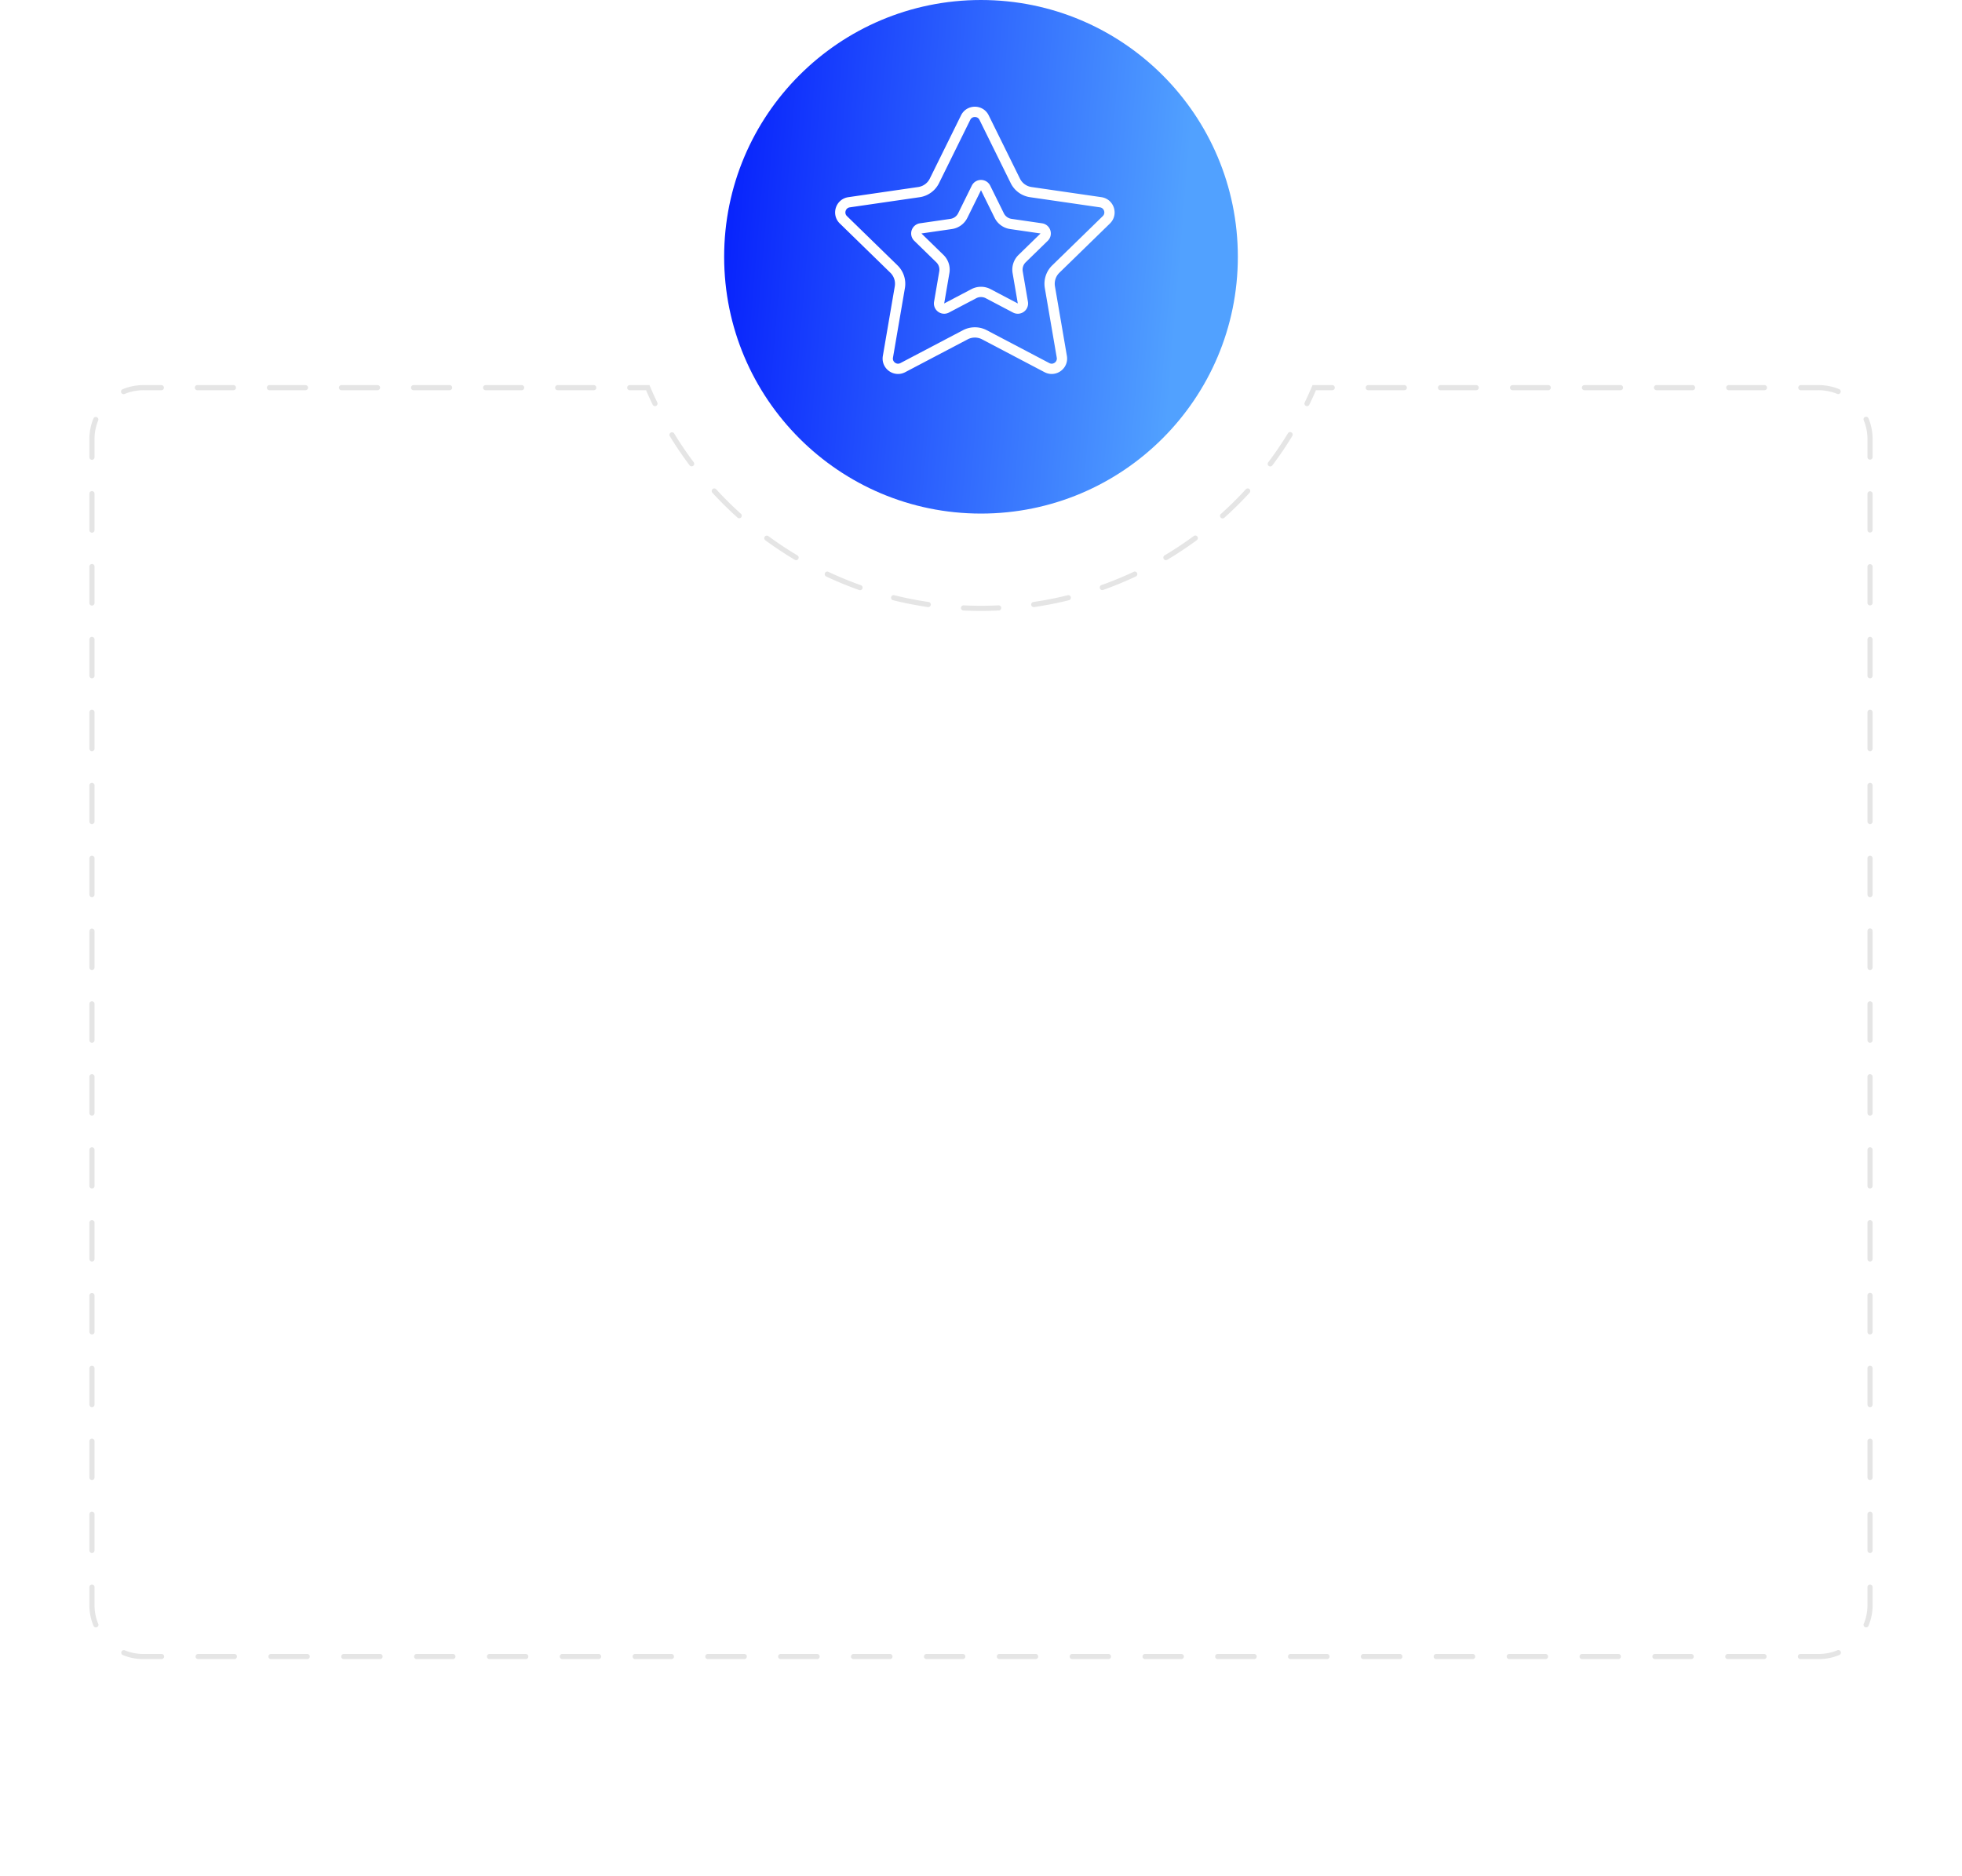 <svg width="320" height="306" fill="none" xmlns="http://www.w3.org/2000/svg"><path d="M201.891 41.892c0 23.136-18.755 41.892-41.892 41.892-23.136 0-41.892-18.756-41.892-41.892C118.107 18.756 136.863 0 159.999 0c23.137 0 41.892 18.756 41.892 41.892z" fill="url(#paint0_linear)"/><mask id="mask0" maskUnits="userSpaceOnUse" x="118" y="0" width="84" height="85"><circle cx="160" cy="42.243" r="42" fill="url(#paint1_linear)"/></mask><g mask="url(#mask0)" stroke="#fff" stroke-width="1.676"><path d="M157.497 19.181c.615-1.245 2.391-1.245 3.006 0l5.096 10.326a3.351 3.351 0 002.523 1.834l11.396 1.655c1.374.2 1.923 1.89.929 2.859l-8.246 8.038a3.35 3.35 0 00-.964 2.966l1.946 11.35c.235 1.368-1.202 2.412-2.431 1.766l-10.192-5.358a3.353 3.353 0 00-3.12 0l-10.192 5.358c-1.229.646-2.666-.398-2.431-1.766l1.946-11.35a3.35 3.35 0 00-.964-2.966l-8.246-8.038c-.994-.97-.445-2.659.929-2.858l11.396-1.656a3.351 3.351 0 002.523-1.834l5.096-10.326z" style="mix-blend-mode:overlay"/><path d="M159.249 30.659a.837.837 0 011.502 0l2.222 4.502a2.514 2.514 0 001.893 1.375l4.968.722c.688.1.962.944.465 1.429l-3.596 3.504a2.514 2.514 0 00-.722 2.225l.848 4.949a.837.837 0 01-1.215.883l-4.444-2.337a2.515 2.515 0 00-2.34 0l-4.444 2.337a.837.837 0 01-1.215-.883l.848-4.949a2.514 2.514 0 00-.722-2.225l-3.596-3.504a.838.838 0 01.465-1.43l4.968-.721a2.514 2.514 0 001.893-1.375l2.222-4.502z" style="mix-blend-mode:overlay"/></g><g filter="url(#filter0_d)"><path fill-rule="evenodd" clip-rule="evenodd" d="M108.928 53.243h-95.55A8.378 8.378 0 005 61.621v210.244a8.378 8.378 0 008.378 8.378h293.244a8.378 8.378 0 008.378-8.378V61.621a8.378 8.378 0 00-8.378-8.378h-96.55c-7.249 20.953-27.153 36-50.572 36-23.419 0-43.323-15.047-50.572-36z" fill="#fff"/></g><g filter="url(#filter1_d)"><path d="M105.651 63.243l.386-.163-.108-.256h-.278v.42zm108.698 0v-.419h-.278l-.108.256.386.163zm-194.338.249a.419.419 0 10.32.774l-.32-.774zm-3.988 5.083a.42.42 0 00-.774-.321l.774.32zm-1.442 6.02a.419.419 0 10.838 0h-.838zm.838 5.944a.419.419 0 10-.838 0h.838zm-.838 5.945a.419.419 0 10.838 0h-.838zm.838 5.945a.419.419 0 10-.838 0h.838zm-.838 5.945a.419.419 0 10.838 0h-.838zm.838 5.946a.419.419 0 10-.838 0h.838zm-.838 5.945a.42.42 0 00.838 0h-.838zm.838 5.945a.419.419 0 10-.838 0h.838zm-.838 5.945a.42.42 0 00.838 0h-.838zm.838 5.945a.42.42 0 00-.838 0h.838zm-.838 5.945a.42.42 0 00.838 0h-.838zm.838 5.945a.42.42 0 00-.838 0h.838zm-.838 5.945a.419.419 0 10.838 0h-.838zm.838 5.945a.42.42 0 00-.838 0h.838zm-.838 5.946a.418.418 0 00.838 0h-.838zm.838 5.945a.419.419 0 10-.838 0h.838zm-.838 5.945a.42.42 0 00.838 0h-.838zm.838 5.945a.419.419 0 10-.838 0h.838zm-.838 5.945a.42.42 0 00.838 0h-.838zm.838 5.945a.42.42 0 00-.838 0h.838zm-.838 5.945a.42.42 0 00.838 0h-.838zm.838 5.945a.42.42 0 00-.838 0h.838zm-.838 5.945a.419.419 0 10.838 0h-.838zm.838 5.945a.42.42 0 00-.838 0h.838zm-.838 5.946a.418.418 0 00.838 0h-.838zm.838 5.945a.419.419 0 10-.838 0h.838zm-.838 5.945a.42.42 0 00.838 0h-.838zm.838 5.945a.419.419 0 10-.838 0h.838zm-.838 5.945a.42.42 0 00.838 0h-.838zm.838 5.945a.42.42 0 00-.838 0h.838zm-.838 5.945a.42.42 0 00.838 0h-.838zm.838 5.945a.42.42 0 00-.838 0h.838zm-.17 6.34a.419.419 0 10.774-.321l-.774.321zm5.083 3.988a.42.42 0 00-.321.774l.32-.774zm6.016 1.442a.419.419 0 100-.838v.838zm5.94-.838a.42.42 0 000 .838v-.838zm5.94.838a.419.419 0 100-.838v.838zm5.94-.838a.42.42 0 000 .838v-.838zm5.94.838a.419.419 0 100-.838v.838zm5.94-.838a.42.42 0 000 .838v-.838zm5.94.838a.419.419 0 100-.838v.838zm5.94-.838a.42.42 0 000 .838v-.838zm5.941.838a.419.419 0 100-.838v.838zm5.94-.838a.42.42 0 000 .838v-.838zm5.94.838a.419.419 0 100-.838v.838zm5.94-.838a.42.42 0 000 .838v-.838zm5.94.838a.419.419 0 100-.838v.838zm5.94-.838a.42.42 0 000 .838v-.838zm5.94.838a.418.418 0 100-.838v.838zm5.94-.838a.419.419 0 000 .838v-.838zm5.941.838a.418.418 0 000-.838v.838zm5.94-.838a.419.419 0 100 .838v-.838zm5.94.838a.419.419 0 100-.838v.838zm5.94-.838a.419.419 0 100 .838v-.838zm5.94.838a.419.419 0 100-.838v.838zm5.94-.838a.42.42 0 000 .838v-.838zm5.94.838a.419.419 0 100-.838v.838zm5.94-.838a.42.42 0 000 .838v-.838zm5.94.838a.419.419 0 100-.838v.838zm5.94-.838a.42.42 0 000 .838v-.838zm5.94.838a.418.418 0 100-.838v.838zm5.94-.838a.42.42 0 000 .838v-.838zm5.94.838a.418.418 0 100-.838v.838zm5.94-.838a.419.419 0 000 .838v-.838zm5.94.838a.418.418 0 100-.838v.838zm5.941-.838a.419.419 0 100 .838v-.838zm5.94.838a.419.419 0 100-.838v.838zm5.94-.838a.419.419 0 100 .838v-.838zm5.94.838a.419.419 0 100-.838v.838zm5.94-.838a.419.419 0 100 .838v-.838zm5.94.838a.419.419 0 100-.838v.838zm5.94-.838a.42.42 0 000 .838v-.838zm5.94.838a.419.419 0 100-.838v.838zm5.94-.838a.42.42 0 000 .838v-.838zm5.94.838a.419.419 0 100-.838v.838zm5.94-.838a.42.42 0 000 .838v-.838zm5.94.838a.418.418 0 100-.838v.838zm5.94-.838a.42.42 0 000 .838v-.838zm5.94.838a.418.418 0 100-.838v.838zm5.94-.838a.419.419 0 000 .838v-.838zm6.338.17a.419.419 0 10-.321-.774l.321.774zm3.988-5.083a.418.418 0 10.774.321l-.774-.321zm1.442-6.019a.42.42 0 00-.838 0h.838zm-.838-5.945a.42.42 0 00.838 0h-.838zm.838-5.945a.42.42 0 00-.838 0h.838zm-.838-5.945a.42.42 0 00.838 0h-.838zm.838-5.945a.419.419 0 10-.838 0h.838zm-.838-5.945a.42.42 0 00.838 0h-.838zm.838-5.945a.419.419 0 10-.838 0h.838zm-.838-5.945a.419.419 0 00.838 0h-.838zm.838-5.946a.419.419 0 00-.838 0h.838zm-.838-5.945a.419.419 0 10.838 0h-.838zm.838-5.945a.42.42 0 00-.838 0h.838zm-.838-5.945a.42.42 0 00.838 0h-.838zm.838-5.945a.42.42 0 00-.838 0h.838zm-.838-5.945a.42.42 0 00.838 0h-.838zm.838-5.945a.419.419 0 10-.838 0h.838zm-.838-5.945a.42.42 0 00.838 0h-.838zm.838-5.945a.419.419 0 10-.838 0h.838zm-.838-5.945a.419.419 0 00.838 0h-.838zm.838-5.946a.419.419 0 00-.838 0h.838zm-.838-5.945a.419.419 0 10.838 0h-.838zm.838-5.945a.42.42 0 00-.838 0h.838zm-.838-5.945a.42.42 0 00.838 0h-.838zm.838-5.945a.42.42 0 00-.838 0h.838zm-.838-5.945a.42.42 0 00.838 0h-.838zm.838-5.945a.419.419 0 10-.838 0h.838zm-.838-5.945a.42.42 0 00.838 0h-.838zm.838-5.945a.419.419 0 10-.838 0h.838zm-.838-5.945a.42.42 0 00.838 0h-.838zm.838-5.946a.42.42 0 00-.838 0h.838zm-.838-5.945a.42.42 0 00.838 0h-.838zm.838-5.945a.42.42 0 00-.838 0h.838zm-.838-5.945a.42.42 0 00.838 0h-.838zm.17-6.34a.419.419 0 10-.774.32l.774-.32zm-5.083-3.988a.42.42 0 00.321-.774l-.321.774zm-5.985-1.442a.42.42 0 000 .838v-.838zm-5.876.838a.42.42 0 000-.838v.838zm-5.877-.838a.42.42 0 000 .838v-.838zm-5.877.838a.419.419 0 100-.838v.838zm-5.876-.838a.419.419 0 100 .838v-.838zm-5.877.838a.419.419 0 100-.838v.838zm-5.876-.838a.419.419 0 100 .838v-.838zm-5.877.838a.42.42 0 000-.838v.838zm-5.877-.838a.42.42 0 000 .838v-.838zm-5.876.838a.42.42 0 000-.838v.838zm-5.877-.838a.42.42 0 000 .838v-.838zm-5.877.838a.419.419 0 100-.838v.838zm-5.876-.838a.419.419 0 100 .838v-.838zm-5.877.838a.419.419 0 100-.838v.838zm-4.503 2.02a.42.42 0 00.755.365l-.755-.364zm-2.017 5.453a.419.419 0 10-.715-.436l.715.436zm-3.923 4.29a.419.419 0 10.67.504l-.67-.504zm-3.034 4.96a.419.419 0 10-.618-.567l.618.567zm-4.677 3.452a.419.419 0 10.56.623l-.56-.623zM195.2 88.12a.418.418 0 00-.497-.675l.497.675zm-5.256 2.484a.418.418 0 10.429.72l-.429-.72zm-4.687 3.44a.418.418 0 00-.357-.759l.357.758zm-5.639 1.416a.42.42 0 00.28.79l-.28-.79zm-5.267 2.458a.419.419 0 00-.202-.813l.202.813zm-5.807.289a.418.418 0 10.121.829l-.121-.83zm-5.646 1.387a.419.419 0 10-.04-.837l.04.837zm-5.756-.837a.42.42 0 00-.041.837l.041-.837zm-5.807.279a.419.419 0 10.121-.83l-.121.83zm-5.484-1.93a.418.418 0 00-.202.812l.202-.813zm-5.749-.857a.42.42 0 10.28-.79l-.28.79zm-5.002-2.964a.419.419 0 00-.357.758l.357-.758zm-5.473-1.96a.418.418 0 10.429-.72l-.429.72zm-4.33-3.88a.42.42 0 00-.497.675l.497-.675zm-4.99-2.984a.42.42 0 00.56-.623l-.56.623zm-3.499-4.642a.419.419 0 00-.618.567l.618-.567zm-4.322-3.889a.42.42 0 00.67-.504l-.67.504zm-2.538-5.23a.42.42 0 00-.715.436l.715-.436zm-3.487-4.652a.42.42 0 00.755-.364l-.755.364zm-3.748-3.223a.419.419 0 100 .838v-.838zm-5.877.838a.419.419 0 000-.838v.838zm-5.876-.838a.419.419 0 000 .838v-.838zm-5.877.838a.419.419 0 100-.838v.838zm-5.877-.838a.419.419 0 000 .838v-.838zm-5.876.838a.419.419 0 000-.838v.838zm-5.877-.838a.419.419 0 000 .838v-.838zm-5.877.838a.419.419 0 100-.838v.838zm-5.876-.838a.419.419 0 000 .838v-.838zm-5.877.838a.419.419 0 000-.838v.838zm-5.876-.838a.419.419 0 000 .838v-.838zm-5.877.838a.419.419 0 100-.838v.838zm-5.877-.838a.419.419 0 000 .838v-.838zm-5.876.838a.419.419 0 000-.838v.838zm-2.939-.838c-1.192 0-2.33.238-3.367.668l.32.774a7.935 7.935 0 013.047-.604v-.838zm-8.13 5.43a8.772 8.772 0 00-.667 3.367h.838c0-1.08.215-2.108.604-3.046l-.774-.321zm-.667 3.367v2.973h.838v-2.972h-.838zm0 8.918v5.945h.838V80.54h-.838zm0 11.89v5.945h.838V92.43h-.838zm0 11.891v5.945h.838v-5.945h-.838zm0 11.89v5.945h.838v-5.945h-.838zm0 11.89v5.945h.838V128.1h-.838zm0 11.89v5.945h.838v-5.945h-.838zm0 11.89v5.946h.838v-5.946h-.838zm0 11.891v5.945h.838v-5.945h-.838zm0 11.89v5.945h.838v-5.945h-.838zm0 11.89v5.945h.838v-5.945h-.838zm0 11.89v5.945h.838v-5.945h-.838zm0 11.89v5.946h.838v-5.946h-.838zm0 11.891v5.945h.838v-5.945h-.838zm0 11.89v5.945h.838v-5.945h-.838zm0 11.89v5.945h.838v-5.945h-.838zm0 11.89v2.973h.838v-2.973h-.838zm0 2.973c0 1.192.237 2.33.668 3.367l.774-.321a7.928 7.928 0 01-.604-3.046h-.838zm5.43 8.129a8.76 8.76 0 003.367.668v-.838a7.933 7.933 0 01-3.046-.604l-.321.774zm3.367.668h2.97v-.838h-2.97v.838zm8.91 0h5.94v-.838h-5.94v.838zm11.88 0h5.94v-.838h-5.94v.838zm11.88 0h5.94v-.838h-5.94v.838zm11.88 0h5.941v-.838h-5.94v.838zm11.881 0h5.94v-.838h-5.94v.838zm11.88 0h5.94v-.838h-5.94v.838zm11.88 0h5.94v-.838h-5.94v.838zm11.88 0h5.941v-.838h-5.941v.838zm11.881 0h5.94v-.838h-5.94v.838zm11.88 0h5.94v-.838h-5.94v.838zm11.88 0h5.94v-.838h-5.94v.838zm11.88 0h5.94v-.838h-5.94v.838zm11.88 0h5.94v-.838h-5.94v.838zm11.88 0h5.94v-.838h-5.94v.838zm11.88 0h5.94v-.838h-5.94v.838zm11.881 0h5.94v-.838h-5.94v.838zm11.88 0h5.94v-.838h-5.94v.838zm11.88 0h5.94v-.838h-5.94v.838zm11.88 0h5.94v-.838h-5.94v.838zm11.88 0h5.94v-.838h-5.94v.838zm11.88 0h5.94v-.838h-5.94v.838zm11.88 0h5.94v-.838h-5.94v.838zm11.88 0h2.971v-.838h-2.971v.838zm2.971 0a8.759 8.759 0 003.367-.668l-.321-.774a7.93 7.93 0 01-3.046.604v.838zm8.129-5.43a8.755 8.755 0 00.668-3.367h-.838c0 1.08-.215 2.109-.604 3.046l.774.321zm.668-3.367v-2.973h-.838v2.973h.838zm0-8.918v-5.945h-.838v5.945h.838zm0-11.89v-5.945h-.838v5.945h.838zm0-11.89v-5.945h-.838v5.945h.838zm0-11.89v-5.946h-.838v5.946h.838zm0-11.891v-5.945h-.838v5.945h.838zm0-11.89v-5.945h-.838v5.945h.838zm0-11.89v-5.945h-.838v5.945h.838zm0-11.89v-5.945h-.838v5.945h.838zm0-11.89v-5.946h-.838v5.946h.838zm0-11.891v-5.945h-.838v5.945h.838zm0-11.89V128.1h-.838v5.945h.838zm0-11.89v-5.945h-.838v5.945h.838zm0-11.89v-5.945h-.838v5.945h.838zm0-11.89V92.43h-.838v5.945h.838zm0-11.89V80.54h-.838v5.945h.838zm0-11.89V71.62h-.838v2.973h.838zm0-2.974c0-1.191-.237-2.33-.668-3.367l-.774.32c.389.939.604 1.968.604 3.047h.838zm-5.43-8.129a8.77 8.77 0 00-3.367-.668v.838a7.93 7.93 0 013.046.604l.321-.774zm-3.367-.668h-2.939v.838h2.939v-.838zm-8.815 0h-5.877v.838h5.877v-.838zm-11.754 0h-5.876v.838h5.876v-.838zm-11.753 0h-5.876v.838h5.876v-.838zm-11.753 0h-5.877v.838h5.877v-.838zm-11.753 0h-5.877v.838h5.877v-.838zm-11.754 0h-5.876v.838h5.876v-.838zm-11.753 0h-2.938v.838h2.938v-.838zm-3.324.256a57.212 57.212 0 01-1.179 2.603l.755.364c.419-.869.818-1.749 1.196-2.64l-.772-.327zm-3.911 7.619a58.87 58.87 0 01-3.208 4.726l.67.504a59.709 59.709 0 003.253-4.794l-.715-.436zm-6.86 9.12a58.94 58.94 0 01-4.059 4.018l.56.623a59.965 59.965 0 004.117-4.075l-.618-.567zm-8.489 7.625a58.59 58.59 0 01-4.759 3.16l.429.72a59.537 59.537 0 004.827-3.205l-.497-.675zm-9.803 5.84a58.202 58.202 0 01-5.282 2.175l.28.79a59.115 59.115 0 005.359-2.206l-.357-.759zm-10.751 3.82a58.349 58.349 0 01-5.605 1.102l.121.829a59.146 59.146 0 005.686-1.118l-.202-.813zm-11.291 1.652c-.947.045-1.9.068-2.858.068v.838c.972 0 1.938-.023 2.898-.07l-.04-.836zm-2.858.068c-.958 0-1.911-.023-2.858-.068l-.041.837c.961.046 1.927.07 2.899.07v-.839zm-8.544-.618a58.349 58.349 0 01-5.605-1.102l-.202.813a59.27 59.27 0 005.686 1.118l.121-.83zm-11.074-2.747a58.202 58.202 0 01-5.282-2.175l-.357.758a59.115 59.115 0 005.359 2.206l.28-.79zm-10.326-4.856a58.59 58.59 0 01-4.759-3.159l-.497.675a59.565 59.565 0 004.827 3.204l.429-.72zm-9.189-6.766a58.94 58.94 0 01-4.059-4.019l-.618.567a59.987 59.987 0 004.117 4.075l.56-.623zm-7.711-8.412a58.87 58.87 0 01-3.208-4.726l-.715.436a59.709 59.709 0 003.253 4.794l.67-.504zm-5.94-9.742a57.212 57.212 0 01-1.179-2.603l-.772.327c.378.891.777 1.771 1.196 2.64l.755-.364zm-1.565-2.859h-2.938v.838h2.938v-.838zm-8.815 0H90.96v.838h5.876v-.838zm-11.753 0h-5.877v.838h5.877v-.838zm-11.753 0h-5.877v.838h5.877v-.838zm-11.754 0H55.7v.838h5.876v-.838zm-11.753 0h-5.876v.838h5.876v-.838zm-11.753 0h-5.877v.838h5.877v-.838zm-11.753 0h-2.939v.838h2.939v-.838z" fill="#E5E5E5"/></g><defs><linearGradient id="paint0_linear" x1="118.107" y1="0" x2="206.509" y2="7.318" gradientUnits="userSpaceOnUse"><stop stop-color="#051EFC"/><stop offset=".877" stop-color="#51A1FF"/></linearGradient><linearGradient id="paint1_linear" x1="158.855" y1="84.243" x2="158.855" y2=".243" gradientUnits="userSpaceOnUse"><stop stop-color="#FCCB05"/><stop offset="1" stop-color="#FFE57D"/></linearGradient><filter id="filter0_d" x="-20.135" y="28.108" width="360.27" height="277.27" filterUnits="userSpaceOnUse" color-interpolation-filters="sRGB"><feFlood flood-opacity="0" result="BackgroundImageFix"/><feColorMatrix in="SourceAlpha" values="0 0 0 0 0 0 0 0 0 0 0 0 0 0 0 0 0 0 127 0"/><feOffset/><feGaussianBlur stdDeviation="12.568"/><feColorMatrix values="0 0 0 0 0 0 0 0 0 0 0 0 0 0 0 0 0 0 0.1 0"/><feBlend in2="BackgroundImageFix" result="effect1_dropShadow"/><feBlend in="SourceGraphic" in2="effect1_dropShadow" result="shape"/></filter><filter id="filter1_d" x="-10.553" y="37.689" width="341.108" height="258.108" filterUnits="userSpaceOnUse" color-interpolation-filters="sRGB"><feFlood flood-opacity="0" result="BackgroundImageFix"/><feColorMatrix in="SourceAlpha" values="0 0 0 0 0 0 0 0 0 0 0 0 0 0 0 0 0 0 127 0"/><feOffset/><feGaussianBlur stdDeviation="12.568"/><feColorMatrix values="0 0 0 0 0 0 0 0 0 0 0 0 0 0 0 0 0 0 0.1 0"/><feBlend in2="BackgroundImageFix" result="effect1_dropShadow"/><feBlend in="SourceGraphic" in2="effect1_dropShadow" result="shape"/></filter></defs></svg>
